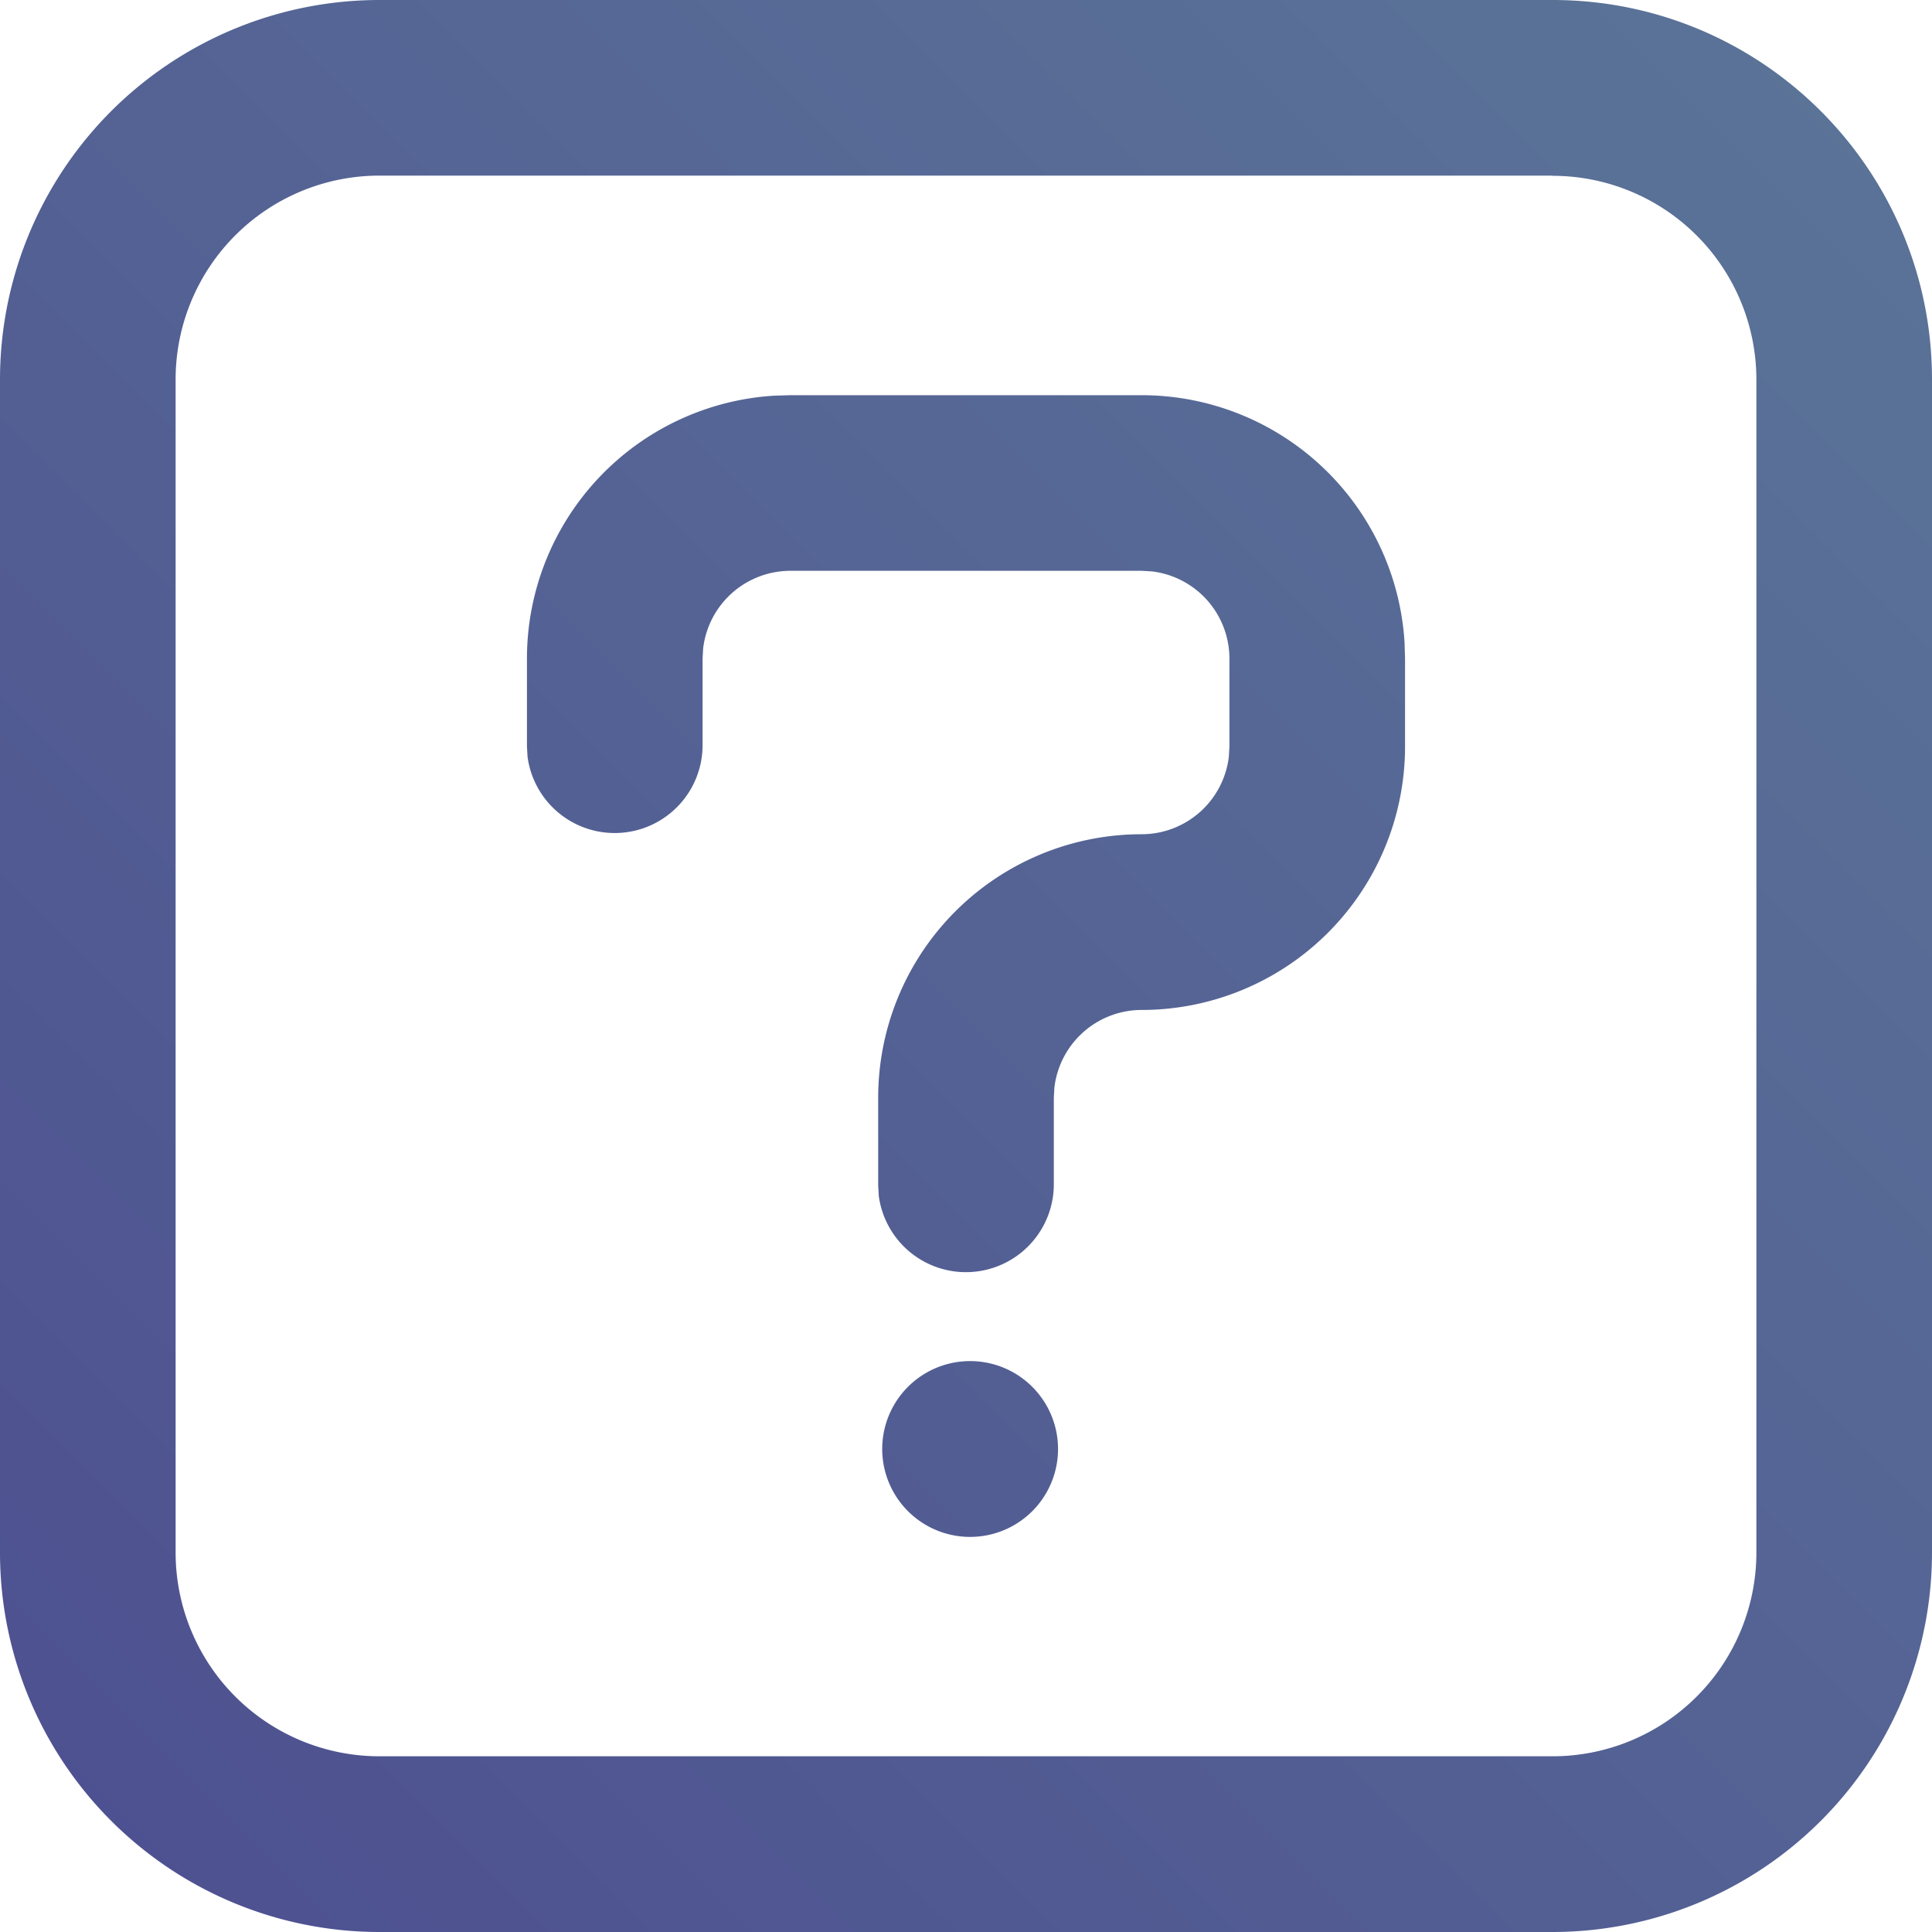 <svg xmlns="http://www.w3.org/2000/svg" width="20" height="20" viewBox="0 0 20 20">
    <defs>
        <linearGradient id="a" x1="100%" x2="0%" y1="0%" y2="100%">
            <stop offset="0%" stop-color="#5B7598"/>
            <stop offset="100%" stop-color="#4D4F90"/>
        </linearGradient>
    </defs>
    <path fill="url(#a)" fill-rule="nonzero" d="M16.072 0C18.242 0 20 1.76 20 3.929V16.07A3.929 3.929 0 0 1 16.072 20H3.928A3.929 3.929 0 0 1 0 16.071V3.93A3.929 3.929 0 0 1 3.928 0zm0 1.818H3.928a2.11 2.11 0 0 0-2.11 2.11v12.143a2.11 2.11 0 0 0 2.11 2.11h12.144a2.11 2.11 0 0 0 2.11-2.11V3.93a2.11 2.11 0 0 0-2.11-2.11zM10 14.091a.91.91 0 1 1 0 1.818.91.91 0 0 1 0-1.818zm1.818-10a2.727 2.727 0 0 1 2.722 2.561l.005.166v.91a2.727 2.727 0 0 1-2.727 2.727.91.91 0 0 0-.903.803l-.006.106v.909a.91.91 0 0 1-1.812.106l-.006-.106v-.91a2.727 2.727 0 0 1 2.727-2.727.91.91 0 0 0 .903-.803l.006-.106v-.909a.91.91 0 0 0-.803-.903l-.106-.006H8.182a.91.91 0 0 0-.903.803l-.006.106v.91a.91.91 0 0 1-1.812.105l-.006-.106v-.909a2.727 2.727 0 0 1 2.56-2.722l.167-.005h3.636z"/>
</svg>

